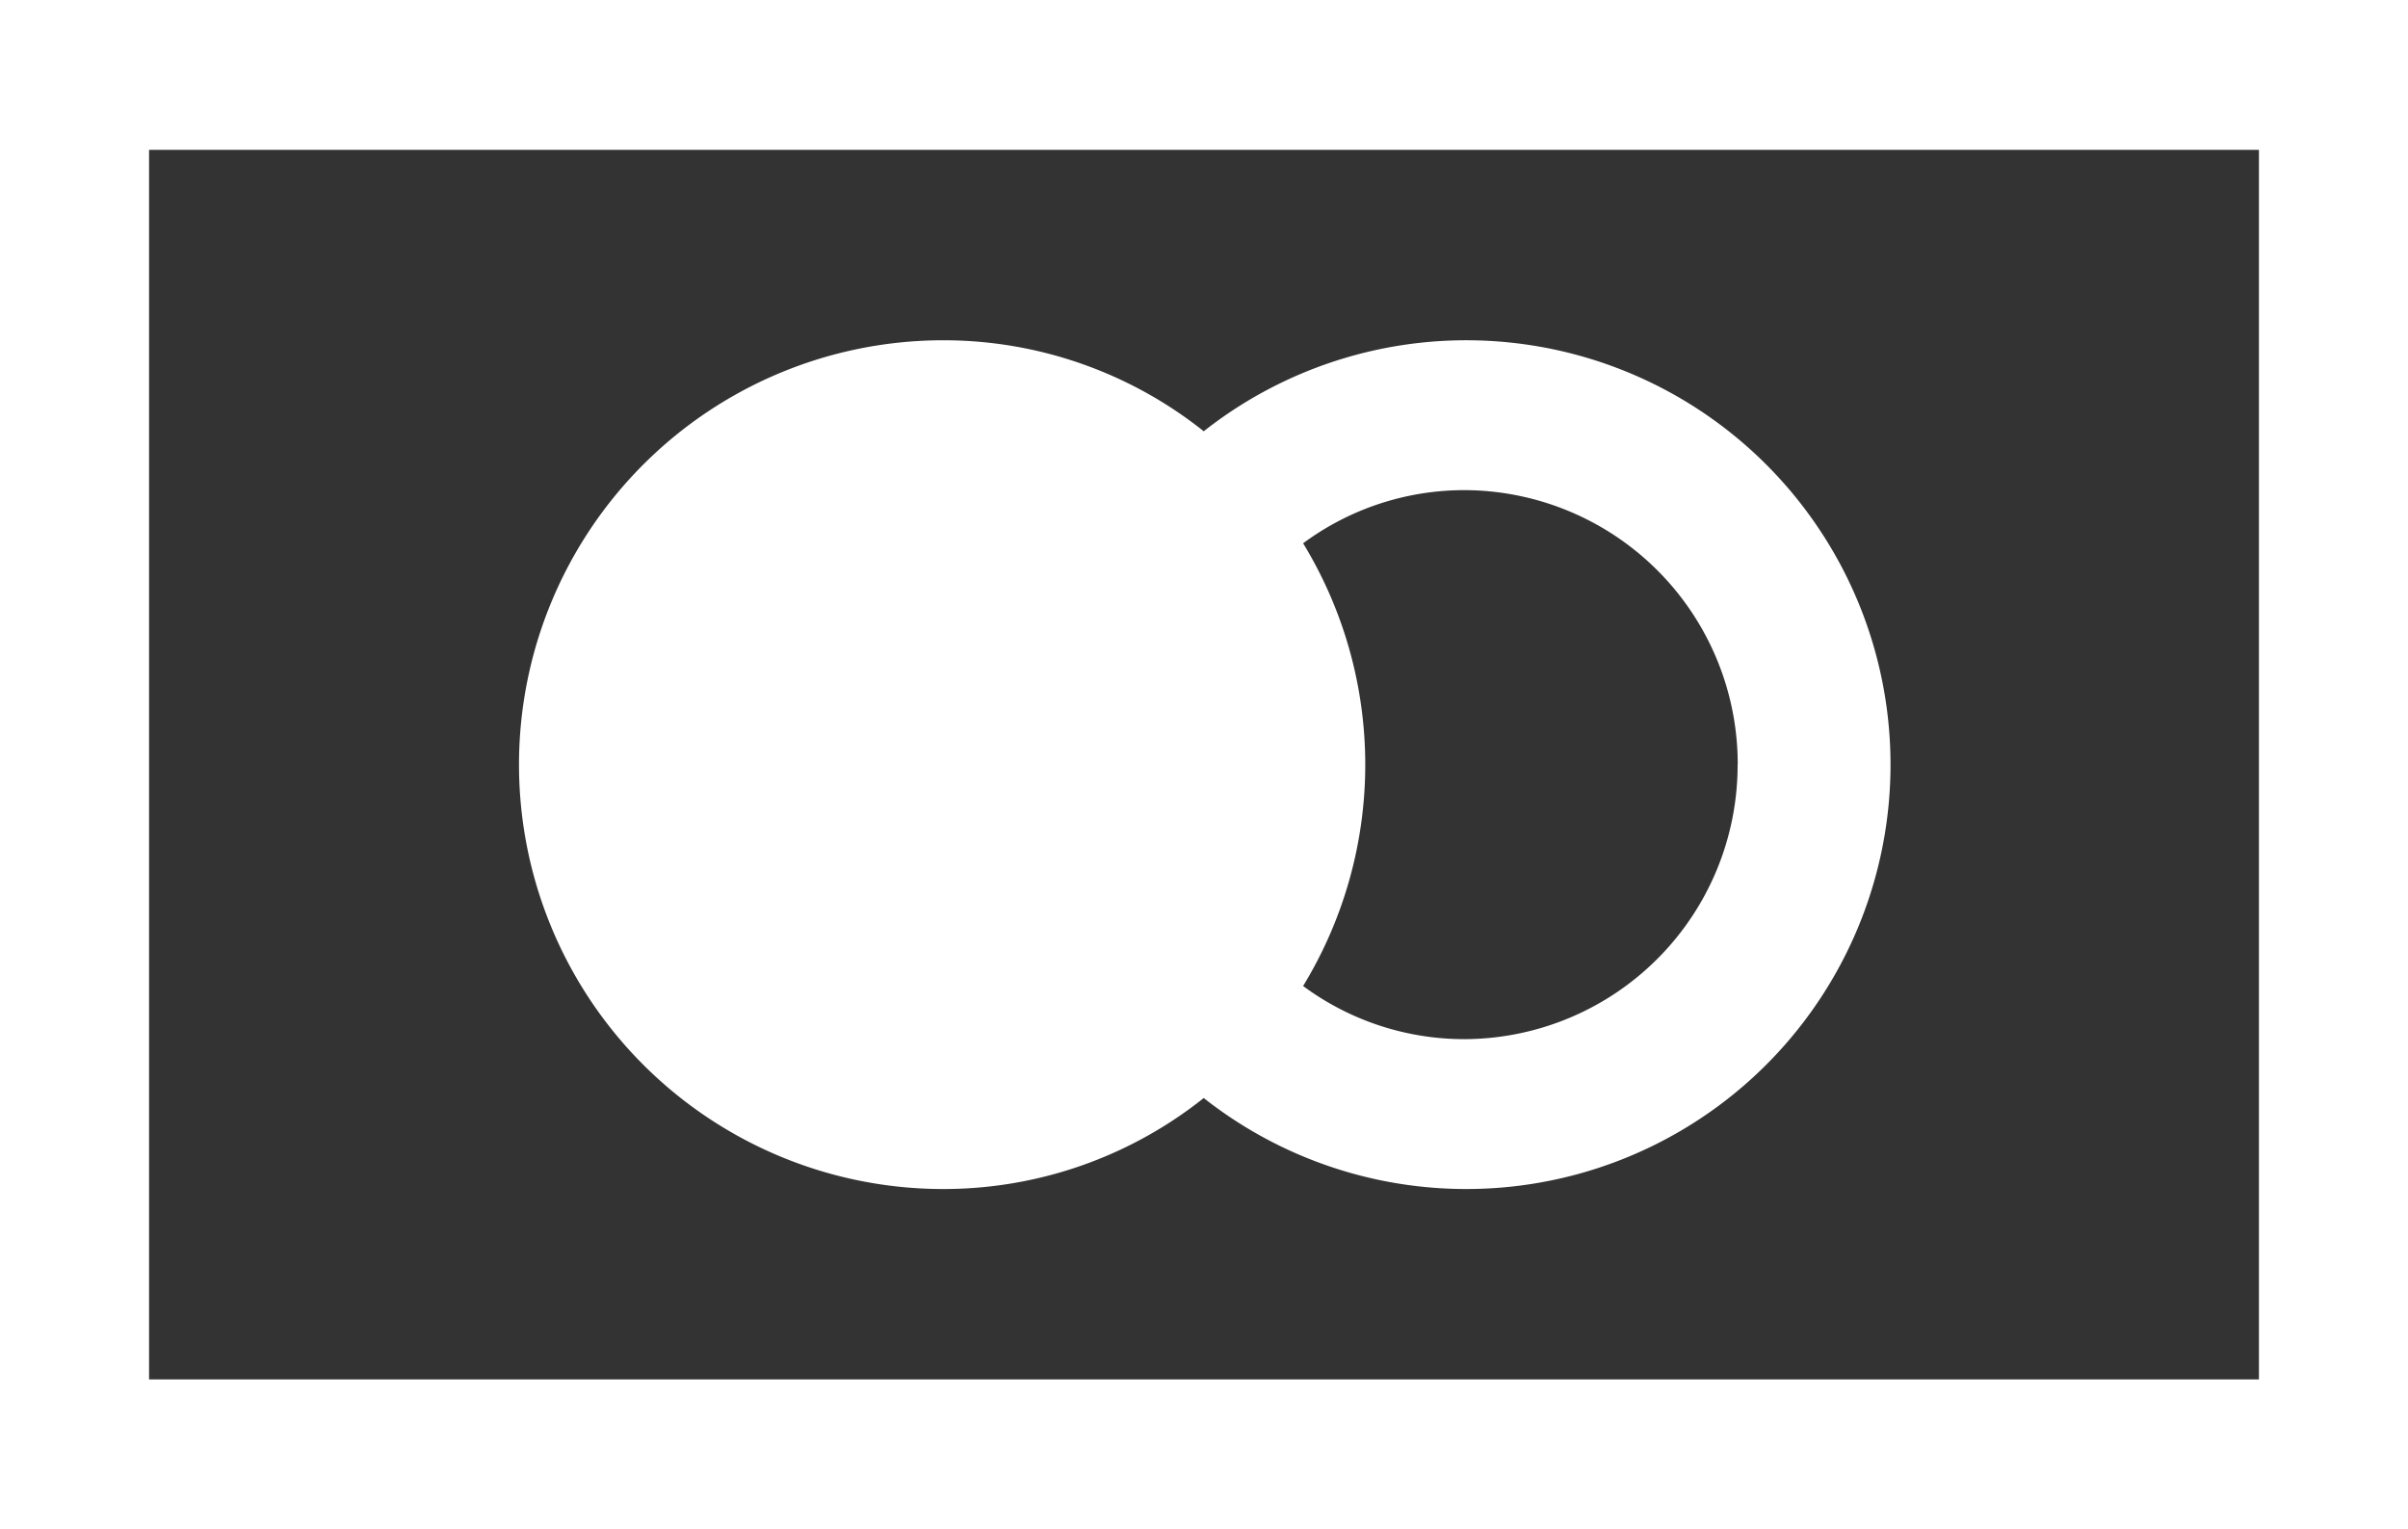<svg xmlns="http://www.w3.org/2000/svg" width="63" height="40" viewBox="0 0 63 40">
  <rect x="0" y="0" width="63" height="40" fill="#333333" stroke="none"/>
<defs>
    <style>
      .cls-1 {
        fill: #fff;
        fill-rule: evenodd;
      }
    </style>
  </defs>
  <path id="Forma_1" data-name="Forma 1" class="cls-1" d="M856,4994v40h63v-40H856Zm59.1,36.08H859.9v-32.16H915.1v32.16Zm-34.423-4.98a10.929,10.929,0,0,0,6.816-2.38,11.1,11.1,0,1,0,0-17.44,10.929,10.929,0,0,0-6.816-2.38A11.1,11.1,0,0,0,880.68,5025.1Zm20.784-11.1a7.17,7.17,0,0,1-7.144,7.18,7.093,7.093,0,0,1-4.224-1.39,11.122,11.122,0,0,0,0-11.58,7.093,7.093,0,0,1,4.224-1.39A7.17,7.17,0,0,1,901.464,5014Z" transform="translate(-856 -4994)"/>
</svg>
